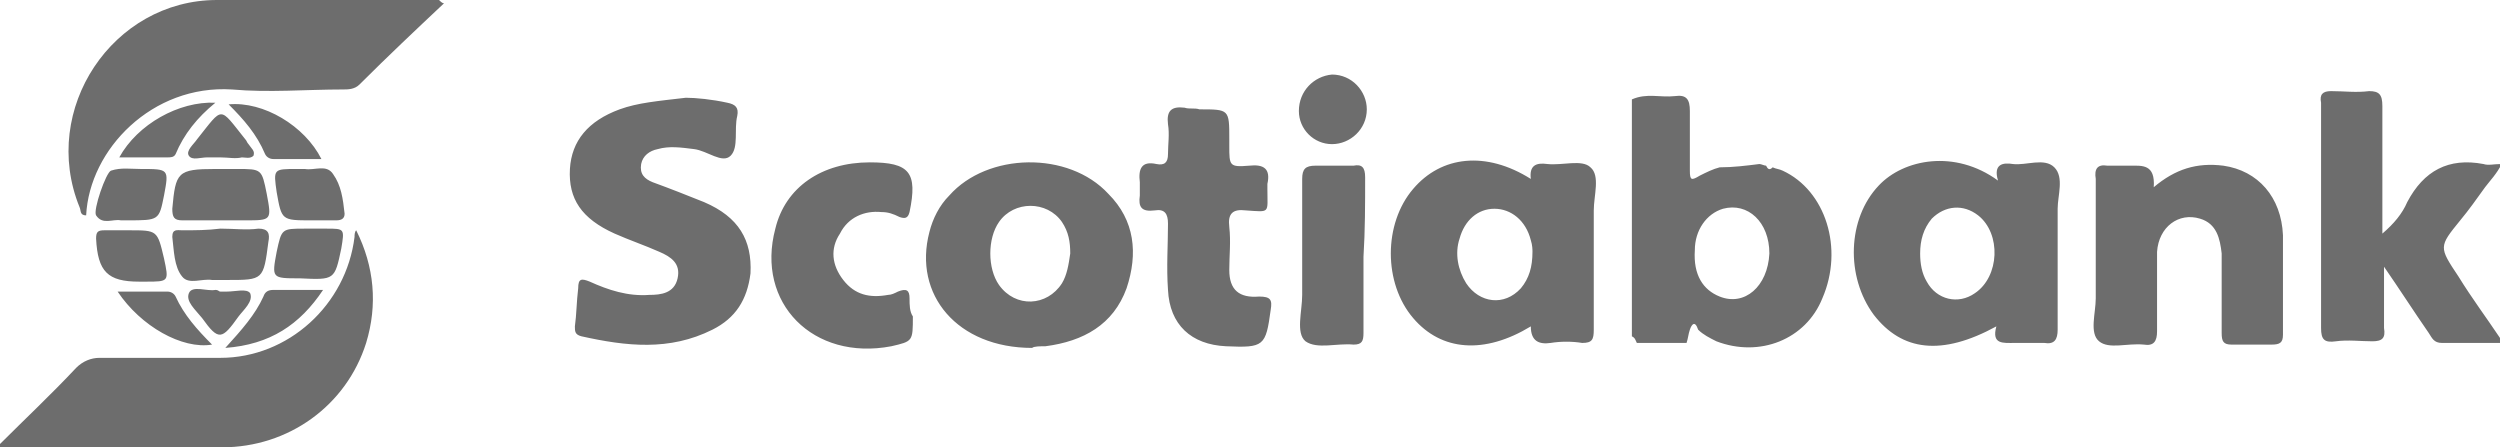 <?xml version="1.0" encoding="utf-8"?>
<!-- Generator: Adobe Illustrator 22.1.0, SVG Export Plug-In . SVG Version: 6.00 Build 0)  -->
<svg version="1.1" id="Capa_1" xmlns="http://www.w3.org/2000/svg" xmlns:xlink="http://www.w3.org/1999/xlink" x="0px" y="0px"
	 viewBox="0 0 150.9 27" style="enable-background:new 0 0 150.9 27;" xml:space="preserve">
<style type="text/css">
	.st0{fill:#6D6D6D;}
</style>
<path class="st0" d="M0,26.8c1.5-1.5,3.1-3,4.6-4.6C5,21.8,5.5,21.6,6,21.6c2.4,0,4.9,0,7.3,0c4.1,0,7.6-3.2,8.1-7.3
	c0-0.1,0-0.3,0.1-0.4c1.1,2.2,1.3,4.5,0.6,6.8c-1.2,3.8-4.7,6.3-8.7,6.3C8.9,27,4.5,27,0,27C0,26.9,0,26.8,0,26.8z M26.5,0
	c-0.2,0-0.4,0-0.6,0c-4.3,0-8.5,0-12.8,0C6.8,0,2.4,6.6,4.8,12.5C4.9,12.7,4.8,13,5.2,13c0.2-4,4-7.9,8.8-7.6c2.2,0.2,4.5,0,6.7,0
	c0.3,0,0.7,0,1-0.3c1.7-1.7,3.4-3.3,5.1-4.9C26.7,0.2,26.6,0.1,26.5,0z M102,19.9c0.1-0.3,0.3-0.6,0.5,0c0.3,0.3,0.7,0.5,1.1,0.7
	c2.6,1,5.4-0.1,6.4-2.6c1.3-3,0.2-6.5-2.4-7.7c-0.2-0.1-0.4-0.1-0.6-0.2c-0.2,0.2-0.3,0.1-0.4-0.1c-0.1,0-0.3-0.1-0.4-0.1
	c-0.8,0.1-1.6,0.2-2.4,0.2c-0.4,0.1-0.8,0.3-1.2,0.5c-0.5,0.3-0.6,0.3-0.6-0.3c0-1.2,0-2.4,0-3.6c0-0.7-0.2-1-0.9-0.9
	c-0.9,0.1-1.7-0.2-2.6,0.2c0,4.8,0,9.6,0,14.3c0.2,0.1,0.2,0.2,0.3,0.4c1,0,2,0,3,0C101.9,20.4,101.9,20.2,102,19.9z M103.8,17.9
	c-1-0.4-1.6-1.3-1.5-2.8c0-1.2,0.7-2.2,1.7-2.5c1.5-0.4,2.8,0.8,2.8,2.7C106.7,17.3,105.3,18.5,103.8,17.9z M37.4,6.6
	c-1.9,0.7-2.9,1.9-3,3.6c-0.1,1.8,0.7,3,2.7,3.9c0.9,0.4,1.8,0.7,2.7,1.1c0.7,0.3,1.3,0.7,1.1,1.6c-0.2,0.9-1,1-1.7,1
	c-1.3,0.1-2.5-0.3-3.6-0.8c-0.5-0.2-0.7-0.2-0.7,0.4c-0.1,0.8-0.1,1.6-0.2,2.3c0,0.3,0,0.5,0.4,0.6c2.7,0.6,5.3,0.9,7.9-0.4
	c1.4-0.7,2.1-1.8,2.3-3.4c0.1-2-0.7-3.4-2.8-4.3c-1-0.4-2-0.8-3.1-1.2c-0.5-0.2-0.8-0.5-0.7-1.1c0.1-0.5,0.5-0.8,1-0.9
	c0.7-0.2,1.4-0.1,2.2,0c0.8,0.1,1.7,0.9,2.2,0.4c0.5-0.5,0.2-1.6,0.4-2.4c0.1-0.5-0.1-0.7-0.6-0.8c-0.9-0.2-1.9-0.3-2.5-0.3
	C39.7,6.1,38.5,6.2,37.4,6.6z M93.6,20.7c0.6-0.1,1.3-0.1,1.9,0c0.6,0,0.7-0.2,0.7-0.8c0-2.4,0-4.8,0-7.2c0-0.9,0.4-2.1-0.2-2.6
	c-0.5-0.5-1.7-0.1-2.6-0.2c-0.7-0.1-1.1,0.1-1,0.9c-2.7-1.7-5.4-1.4-7.1,0.6c-1.8,2.1-1.8,5.7,0,7.8c1.7,2,4.3,2.2,7.1,0.5
	C92.4,20.6,92.9,20.8,93.6,20.7z M91.8,17.4c-1,1.1-2.5,0.9-3.3-0.3c-0.5-0.8-0.7-1.8-0.4-2.7c0.3-1.1,1.1-1.8,2.1-1.8
	c1,0,1.9,0.7,2.2,1.9c0.1,0.3,0.1,0.6,0.1,0.7C92.5,16.1,92.3,16.8,91.8,17.4z M143.9,16.1c0.9,1.3,1.8,2.7,2.7,4
	c0.2,0.3,0.3,0.6,0.8,0.6c1.2,0,2.4,0,3.5,0c0-0.2,0-0.2,0-0.3c-0.8-1.2-1.7-2.4-2.5-3.7c-1.2-1.8-1.2-1.8,0.1-3.4
	c0.5-0.6,1-1.3,1.5-2c0.3-0.4,0.7-0.8,1-1.4c-0.5,0-0.8,0.1-1.1,0c-2.1-0.4-3.6,0.4-4.6,2.3c-0.3,0.7-0.8,1.3-1.5,1.9
	c0-2.7,0-5.2,0-7.7c0-0.7-0.2-0.9-0.8-0.9c-0.8,0.1-1.5,0-2.3,0c-0.5,0-0.7,0.2-0.6,0.7c0,1.1,0,2.2,0,3.3c0,3.4,0,6.9,0,10.3
	c0,0.7,0.2,0.9,0.9,0.8c0.7-0.1,1.5,0,2.2,0c0.6,0,0.8-0.2,0.7-0.8c0-1.3,0-2.6,0-3.8C143.7,16.1,143.8,16.1,143.9,16.1z
	 M113.4,11.2c-1.9,2-2,5.5-0.3,7.8c1.7,2.2,4.1,2.5,7.4,0.7c-0.3,1.1,0.4,1,1.1,1c0.6,0,1.2,0,1.8,0c0.6,0.1,0.8-0.2,0.8-0.8
	c0-2.4,0-4.8,0-7.3c0-0.8,0.4-1.9-0.2-2.5c-0.6-0.6-1.7-0.1-2.5-0.2c-0.6-0.1-1.2,0-0.9,1C118,9,114.9,9.6,113.4,11.2z M116.6,13.2
	c0.8-0.8,1.9-0.9,2.8-0.2c1.4,1.1,1.3,3.7-0.2,4.7c-1,0.7-2.3,0.4-2.9-0.7c-0.3-0.5-0.4-1.1-0.4-1.7
	C115.9,14.5,116.1,13.8,116.6,13.2z M63.1,20.9c2.3-0.3,4.1-1.3,4.9-3.5c0.7-2.1,0.5-4.1-1.1-5.7c-2.4-2.6-7.3-2.5-9.6,0.1
	c-0.6,0.6-1,1.4-1.2,2.2c-1,3.8,1.7,7,6.2,7C62.4,20.9,62.8,20.9,63.1,20.9z M64.1,17.1c-0.9,1.4-2.8,1.5-3.8,0.1
	c-0.7-1-0.7-2.8,0-3.8c0.9-1.3,2.9-1.3,3.8,0c0.4,0.6,0.5,1.2,0.5,1.9C64.5,16,64.4,16.6,64.1,17.1z M128.6,10c-0.5,0-0.9,0-1.4,0
	c-0.6-0.1-0.8,0.2-0.7,0.8c0,2.4,0,4.8,0,7.2c0,0.9-0.4,2.1,0.2,2.6c0.6,0.5,1.7,0.1,2.7,0.2c0.6,0.1,0.8-0.2,0.8-0.8
	c0-1.6,0-3.2,0-4.8c0.1-1.5,1.3-2.4,2.6-2c1,0.3,1.2,1.2,1.3,2.1c0,1.6,0,3.2,0,4.8c0,0.5,0.1,0.7,0.6,0.7c0.8,0,1.6,0,2.4,0
	c0.5,0,0.7-0.1,0.7-0.6c0-2,0-4,0-6c-0.1-2.3-1.5-3.9-3.6-4.2c-1.6-0.2-2.9,0.2-4.2,1.3C130.1,9.9,129.3,10,128.6,10z M71.5,6.5
	c-0.8-0.1-1.1,0.2-1,1c0.1,0.6,0,1.2,0,1.8c0,0.5-0.2,0.7-0.7,0.6c-0.9-0.2-1.1,0.3-1,1.1c0,0.2,0,0.5,0,0.8c-0.1,0.7,0.1,1,0.9,0.9
	c0.6-0.1,0.8,0.2,0.8,0.8c0,1.3-0.1,2.6,0,4c0.1,2.1,1.4,3.3,3.5,3.4c2.3,0.1,2.4,0,2.7-2.2c0.1-0.6,0-0.8-0.7-0.8
	c-1.2,0.1-1.8-0.4-1.8-1.6c0-0.9,0.1-1.7,0-2.6c-0.1-0.8,0.2-1.1,1-1c1.5,0.1,1.3,0.2,1.3-1.3c0-0.1,0-0.2,0-0.3
	c0.2-0.9-0.2-1.2-1.1-1.1c-1.2,0.1-1.2,0-1.2-1.2c0-0.1,0-0.3,0-0.4c0-1.8,0-1.8-1.8-1.8C72.1,6.5,71.8,6.6,71.5,6.5z M54.9,18
	c0-0.5-0.2-0.6-0.7-0.4c-0.2,0.1-0.4,0.2-0.6,0.2c-1.1,0.2-2,0-2.7-0.9c-0.7-0.9-0.8-1.9-0.2-2.8c0.5-1,1.5-1.4,2.5-1.3
	c0.4,0,0.7,0.1,1.1,0.3c0.3,0.1,0.5,0.1,0.6-0.3c0.5-2.4,0-3-2.4-3c-2.9,0-5.1,1.5-5.7,4c-1.2,4.5,2.3,8,7,7.1
	c1.3-0.3,1.3-0.3,1.3-1.8C54.9,18.8,54.9,18.4,54.9,18z M82.4,10.7c0-0.6-0.2-0.8-0.7-0.7c-0.8,0-1.5,0-2.3,0
	c-0.6,0-0.8,0.2-0.8,0.8c0,2.3,0,4.7,0,7c0,1-0.4,2.3,0.2,2.8c0.7,0.5,1.9,0.1,2.9,0.2c0.5,0,0.6-0.2,0.6-0.7c0-1.5,0-3.1,0-4.6
	C82.4,13.9,82.4,12.3,82.4,10.7z M14.8,13.3c1.6,0,1.6,0,1.3-1.6c-0.3-1.5-0.3-1.5-1.8-1.5c-0.4,0-0.9,0-1.3,0
	c-2.3,0-2.4,0.2-2.6,2.4c0,0.5,0.1,0.7,0.6,0.7c0.8,0,1.6,0,2.3,0C13.8,13.3,14.3,13.3,14.8,13.3z M11,13.9c-0.3,0-0.6-0.1-0.6,0.4
	c0.1,0.8,0.1,1.8,0.6,2.4c0.4,0.5,1.2,0.1,1.8,0.2c0.3,0,0.6,0,0.9,0c2.2,0,2.2,0,2.5-2.3c0.1-0.5,0-0.8-0.6-0.8
	c-0.7,0.1-1.5,0-2.3,0C12.5,13.9,11.8,13.9,11,13.9z M78.4,6.7c0,1.1,0.9,2,2,2c1.1,0,2.1-0.9,2.1-2.1c0-1.1-0.9-2.1-2.1-2.1
	C79.3,4.6,78.4,5.5,78.4,6.7z M20.3,13.3c0.3,0,0.5-0.1,0.5-0.4c-0.1-0.9-0.2-1.7-0.7-2.4c-0.4-0.6-1.1-0.2-1.7-0.3
	c-0.2,0-0.3,0-0.5,0c-1.4,0-1.4,0-1.2,1.4c0.3,1.7,0.3,1.7,2.1,1.7C19.3,13.3,19.8,13.3,20.3,13.3z M9.9,11.8
	c0.3-1.6,0.3-1.6-1.4-1.6c-0.6,0-1.2-0.1-1.8,0.1c-0.3,0.1-1.1,2.4-0.9,2.7c0.4,0.6,1,0.2,1.5,0.3c0.1,0,0.2,0,0.4,0
	C9.6,13.3,9.6,13.3,9.9,11.8z M20.6,15c0.2-1.2,0.2-1.2-0.9-1.2c-0.4,0-0.9,0-1.3,0c-1.4,0-1.4,0-1.7,1.4c-0.3,1.6-0.3,1.6,1.4,1.6
	C20.2,16.9,20.2,16.9,20.6,15z M6.3,13.9c-0.4,0-0.5,0.1-0.5,0.5c0.1,2,0.7,2.6,2.6,2.6c0.1,0,0.3,0,0.4,0c1.4,0,1.4,0,1.1-1.4
	c-0.4-1.7-0.4-1.7-2.1-1.7C7.3,13.9,6.8,13.9,6.3,13.9z M10.1,9.5c0.2,0,0.4,0,0.5-0.2c0.5-1.2,1.3-2.2,2.4-3.1
	c-2.2-0.1-4.7,1.3-5.8,3.3C8.2,9.5,9.2,9.5,10.1,9.5z M12.8,20.8c-0.9-0.9-1.7-1.8-2.2-2.9c-0.1-0.2-0.3-0.3-0.5-0.3c-1,0-1.9,0-3,0
	C8.5,19.7,11,21.1,12.8,20.8z M19.5,17.5c-1.1,0-2.1,0-3,0c-0.3,0-0.5,0.1-0.6,0.4c-0.5,1.1-1.3,2-2.3,3.1
	C16.3,20.8,18.1,19.6,19.5,17.5z M16,9.3c0.1,0.2,0.3,0.3,0.5,0.3c1,0,1.9,0,2.9,0c-1-2-3.5-3.5-5.6-3.3C14.7,7.2,15.5,8.1,16,9.3z
	 M14.6,9.5c0.2,0,0.5,0.1,0.7-0.1c0.1-0.3-0.1-0.4-0.3-0.7c-0.1-0.1-0.1-0.2-0.2-0.3c-1.6-2-1.3-2-2.9,0c-0.2,0.3-0.7,0.7-0.5,1
	c0.2,0.3,0.7,0.1,1.1,0.1c0.3,0,0.6,0,0.8,0C13.8,9.5,14.2,9.6,14.6,9.5z M13,17.5c-0.5,0.1-1.4-0.3-1.6,0.2c-0.2,0.5,0.4,1,0.8,1.5
	c1,1.4,1.2,1.3,2.2-0.1c0.3-0.4,0.9-0.9,0.7-1.4c-0.2-0.3-0.9-0.1-1.4-0.1c-0.1,0-0.3,0-0.4,0S13.2,17.5,13,17.5z"/>
</svg>
